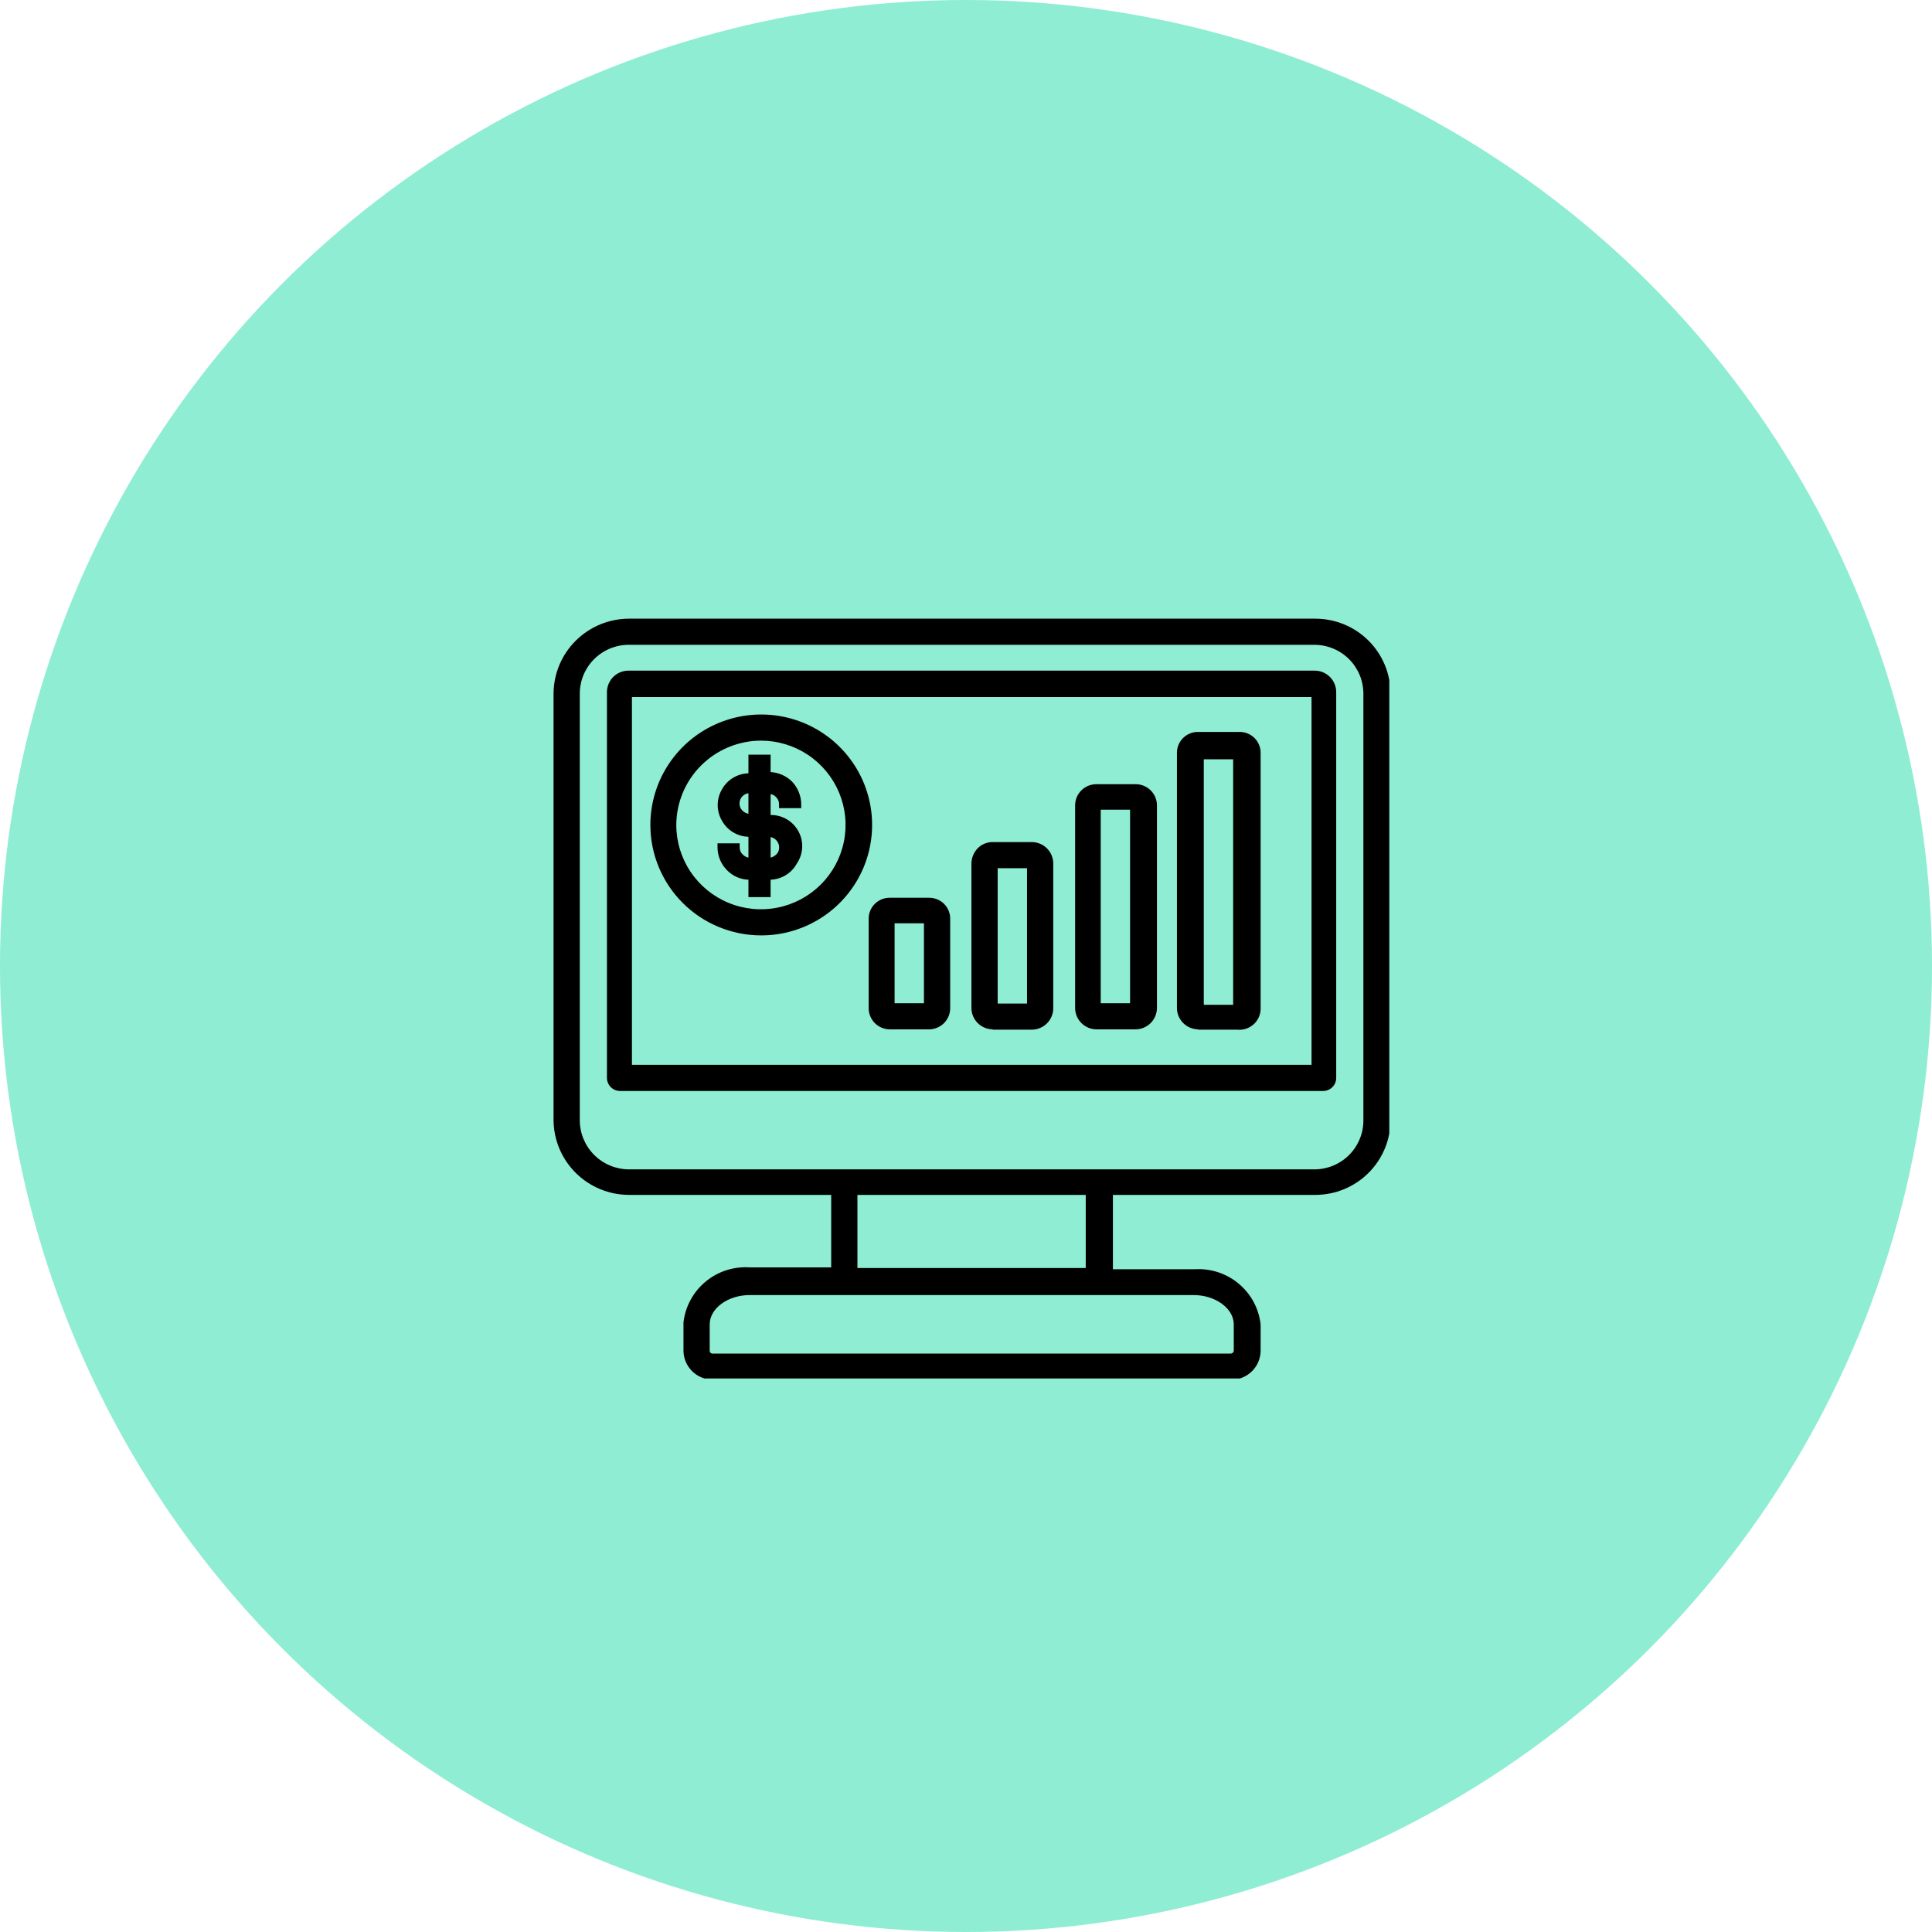 <svg width="178" height="178" viewBox="0 0 178 178" fill="none" xmlns="http://www.w3.org/2000/svg">
<circle cx="89" cy="89" r="89" fill="#8EEDD2"/>
<g clip-path="url(#clip0_112_5124)">
<path fill-rule="evenodd" clip-rule="evenodd" d="M121.094 57H57.963C56.121 57 54.355 57.727 53.05 59.022C51.745 60.316 51.008 62.074 51 63.908V103.237C51.023 105.062 51.766 106.804 53.07 108.086C54.373 109.369 56.131 110.088 57.963 110.088H76.58V116.767H69.07C67.594 116.669 66.136 117.141 65 118.086C63.864 119.031 63.137 120.375 62.97 121.84V124.42C62.97 125.135 63.255 125.82 63.762 126.325C64.27 126.831 64.958 127.115 65.675 127.115H113.268C113.637 127.138 114.007 127.086 114.356 126.961C114.704 126.836 115.023 126.642 115.293 126.389C115.562 126.136 115.777 125.831 115.924 125.493C116.07 125.154 116.146 124.789 116.145 124.42V122.012C115.978 120.553 115.255 119.213 114.126 118.269C112.996 117.324 111.545 116.848 110.074 116.939H102.535V110.088H121.18C123.02 110.088 124.784 109.36 126.084 108.064C127.384 106.769 128.115 105.012 128.115 103.179V63.908C128.115 62.076 127.384 60.319 126.084 59.023C124.784 57.728 123.02 57 121.18 57H121.094ZM113.67 121.898V124.42C113.671 124.46 113.662 124.5 113.646 124.537C113.63 124.574 113.606 124.607 113.576 124.634C113.546 124.661 113.511 124.681 113.473 124.694C113.435 124.706 113.394 124.711 113.354 124.707H65.675C65.636 124.711 65.597 124.707 65.559 124.694C65.522 124.682 65.489 124.661 65.461 124.633C65.433 124.605 65.412 124.572 65.4 124.535C65.387 124.498 65.382 124.459 65.387 124.42V122.012C65.387 120.55 67.056 119.318 69.07 119.318H109.987C111.973 119.318 113.67 120.55 113.67 122.012V121.898ZM100.031 116.824H78.997V110.088H100.031V116.767V116.824ZM125.612 103.237C125.612 104.43 125.136 105.575 124.289 106.419C123.441 107.263 122.292 107.737 121.094 107.737H57.963C56.763 107.737 55.611 107.264 54.759 106.421C53.907 105.578 53.425 104.433 53.417 103.237V63.908C53.417 63.315 53.535 62.727 53.764 62.179C53.992 61.632 54.328 61.134 54.75 60.716C55.173 60.297 55.674 59.967 56.226 59.742C56.777 59.518 57.368 59.404 57.963 59.408H121.094C122.292 59.408 123.441 59.882 124.289 60.726C125.136 61.57 125.612 62.715 125.612 63.908V103.237ZM121.238 61.787H57.935C57.672 61.783 57.41 61.832 57.166 61.929C56.922 62.027 56.7 62.172 56.512 62.356C56.325 62.54 56.176 62.76 56.074 63.001C55.973 63.243 55.92 63.503 55.92 63.765V99.31C55.92 99.629 56.048 99.935 56.274 100.161C56.501 100.387 56.808 100.514 57.129 100.514H121.9C122.22 100.514 122.528 100.387 122.754 100.161C122.981 99.935 123.108 99.629 123.108 99.31V63.765C123.108 63.24 122.899 62.737 122.527 62.366C122.155 61.995 121.649 61.787 121.123 61.787H121.238ZM120.835 98.106H58.222V64.224H120.835V98.106ZM91.457 94.867H95.082C95.599 94.859 96.092 94.651 96.457 94.287C96.823 93.923 97.031 93.432 97.039 92.917V79.531C97.031 79.016 96.823 78.525 96.457 78.161C96.092 77.797 95.599 77.589 95.082 77.582H91.457C91.2 77.581 90.945 77.631 90.708 77.729C90.471 77.828 90.256 77.972 90.076 78.155C89.718 78.526 89.513 79.017 89.5 79.531V92.889C89.507 93.403 89.716 93.895 90.081 94.259C90.447 94.623 90.94 94.83 91.457 94.838V94.867ZM91.917 79.989H94.622V92.459H91.917V79.989ZM110.39 94.867H113.987C114.263 94.895 114.541 94.865 114.805 94.778C115.068 94.691 115.309 94.549 115.513 94.362C115.718 94.175 115.879 93.947 115.988 93.693C116.097 93.439 116.151 93.165 116.145 92.889V69.383C116.149 69.126 116.101 68.871 116.004 68.633C115.907 68.395 115.763 68.178 115.581 67.996C115.398 67.815 115.181 67.671 114.942 67.575C114.703 67.478 114.446 67.43 114.188 67.434H110.39C110.132 67.43 109.876 67.478 109.637 67.575C109.398 67.671 109.18 67.815 108.998 67.996C108.815 68.178 108.671 68.395 108.575 68.633C108.478 68.871 108.43 69.126 108.434 69.383V92.889C108.441 93.403 108.649 93.895 109.015 94.259C109.38 94.623 109.874 94.83 110.39 94.838V94.867ZM110.908 69.957H113.613V92.573H110.908V69.957ZM80.033 92.889C80.033 93.406 80.239 93.901 80.606 94.267C80.973 94.632 81.471 94.838 81.99 94.838H85.587C86.106 94.838 86.603 94.632 86.97 94.267C87.337 93.901 87.543 93.406 87.543 92.889V84.633C87.543 84.378 87.493 84.126 87.394 83.891C87.295 83.656 87.151 83.444 86.969 83.265C86.787 83.086 86.57 82.945 86.333 82.85C86.096 82.756 85.842 82.709 85.587 82.713H81.99C81.734 82.709 81.481 82.756 81.243 82.85C81.006 82.945 80.79 83.086 80.608 83.265C80.426 83.444 80.281 83.656 80.183 83.891C80.084 84.126 80.033 84.378 80.033 84.633V92.889ZM82.421 85.063H85.126V92.43H82.421V85.063ZM100.952 94.838H104.635C105.152 94.83 105.645 94.623 106.011 94.259C106.376 93.895 106.584 93.403 106.592 92.889V74.199C106.592 73.682 106.386 73.186 106.019 72.821C105.652 72.455 105.154 72.25 104.635 72.25H101.01C100.491 72.25 99.993 72.455 99.626 72.821C99.259 73.186 99.053 73.682 99.053 74.199V92.889C99.061 93.403 99.269 93.895 99.634 94.259C100 94.623 100.493 94.83 101.01 94.838H100.952ZM101.413 74.6H104.117V92.43H101.413V74.6ZM70.106 86.181C72.128 86.187 74.105 85.595 75.789 84.48C77.473 83.365 78.786 81.778 79.564 79.919C80.341 78.06 80.548 76.013 80.157 74.037C79.766 72.061 78.796 70.246 77.368 68.82C75.941 67.394 74.121 66.421 72.138 66.026C70.156 65.632 68.101 65.831 66.233 66.601C64.364 67.37 62.767 68.674 61.644 70.348C60.52 72.022 59.92 73.991 59.92 76.005C59.92 78.699 60.992 81.283 62.902 83.19C64.811 85.098 67.402 86.173 70.106 86.181ZM70.106 68.237C71.648 68.237 73.156 68.692 74.438 69.546C75.721 70.4 76.72 71.613 77.31 73.032C77.901 74.452 78.055 76.013 77.754 77.52C77.453 79.027 76.711 80.412 75.62 81.498C74.529 82.584 73.14 83.324 71.627 83.624C70.115 83.924 68.547 83.77 67.122 83.182C65.697 82.594 64.479 81.598 63.623 80.321C62.766 79.043 62.308 77.541 62.308 76.005C62.316 73.947 63.14 71.975 64.601 70.52C66.061 69.065 68.04 68.244 70.106 68.237Z" fill="black"/>
<path fill-rule="evenodd" clip-rule="evenodd" d="M70.624 82.311V80.706H70.825C71.287 80.706 71.741 80.583 72.14 80.352C72.54 80.12 72.87 79.787 73.099 79.387C73.33 78.988 73.452 78.535 73.453 78.074C73.454 77.612 73.334 77.159 73.103 76.758C72.873 76.358 72.542 76.025 72.142 75.792C71.743 75.559 71.288 75.435 70.825 75.432H70.624V72.823H70.825C71.169 72.823 71.499 72.957 71.746 73.196C72.001 73.446 72.145 73.786 72.149 74.142H73.473C73.474 73.795 73.406 73.452 73.272 73.132C73.139 72.812 72.943 72.522 72.696 72.278C72.198 71.786 71.526 71.508 70.825 71.504H70.624V69.957H69.3V71.562H69.099C68.636 71.559 68.181 71.68 67.782 71.912C67.382 72.144 67.052 72.478 66.826 72.88C66.585 73.278 66.457 73.734 66.457 74.199C66.457 74.664 66.585 75.12 66.826 75.518C67.056 75.916 67.388 76.247 67.786 76.478C68.185 76.709 68.638 76.833 69.099 76.836H69.3V79.473H69.099C68.926 79.471 68.756 79.434 68.598 79.365C68.44 79.296 68.297 79.197 68.178 79.072C68.05 78.956 67.948 78.814 67.879 78.656C67.81 78.498 67.774 78.327 67.775 78.155H66.452C66.456 78.853 66.735 79.522 67.229 80.018C67.737 80.493 68.402 80.768 69.099 80.792H69.3V82.397L70.624 82.311ZM69.099 75.432C68.87 75.43 68.646 75.369 68.448 75.253C68.251 75.137 68.089 74.971 67.977 74.772C67.851 74.575 67.785 74.346 67.785 74.113C67.785 73.879 67.851 73.651 67.977 73.454C68.089 73.255 68.251 73.089 68.448 72.973C68.646 72.857 68.87 72.796 69.099 72.794H69.3V75.432H69.099ZM70.624 76.75H70.825C71.057 76.755 71.284 76.818 71.486 76.933C71.687 77.048 71.856 77.212 71.976 77.409C72.09 77.611 72.149 77.838 72.149 78.069C72.149 78.3 72.09 78.527 71.976 78.728C71.856 78.925 71.687 79.089 71.486 79.204C71.284 79.32 71.057 79.383 70.825 79.387H70.624V76.75Z" fill="black"/>
<path d="M70.998 82.655H68.955V81.05C68.216 81.024 67.516 80.716 66.998 80.19C66.431 79.628 66.11 78.866 66.106 78.069V77.696H68.149V78.069C68.145 78.193 68.168 78.317 68.218 78.431C68.268 78.545 68.343 78.647 68.437 78.728C68.573 78.878 68.755 78.979 68.955 79.015V77.094C68.452 77.08 67.962 76.936 67.533 76.674C67.103 76.412 66.751 76.043 66.509 75.604C66.257 75.168 66.124 74.674 66.124 74.17C66.124 73.667 66.257 73.173 66.509 72.737C66.751 72.297 67.103 71.928 67.533 71.667C67.962 71.405 68.452 71.26 68.955 71.246V69.527H70.998V71.132C71.733 71.174 72.428 71.479 72.955 71.992C73.507 72.561 73.816 73.322 73.818 74.113V74.457H71.775V74.113C71.78 73.984 71.757 73.856 71.707 73.737C71.657 73.619 71.582 73.512 71.487 73.425C71.36 73.284 71.187 73.193 70.998 73.167V75.088C71.523 75.082 72.04 75.219 72.493 75.484C72.945 75.75 73.316 76.134 73.565 76.595C73.814 77.056 73.931 77.575 73.905 78.098C73.879 78.621 73.709 79.126 73.415 79.559C73.176 79.995 72.828 80.362 72.404 80.623C71.981 80.884 71.496 81.031 70.998 81.05V82.655ZM69.674 81.939H70.279V80.333H70.825C71.228 80.338 71.624 80.236 71.975 80.037C72.324 79.839 72.615 79.552 72.817 79.205C73.019 78.858 73.125 78.464 73.124 78.063C73.123 77.662 73.015 77.268 72.811 76.922C72.603 76.58 72.312 76.296 71.965 76.096C71.618 75.895 71.226 75.785 70.825 75.776H70.279V72.422H70.825C71.265 72.436 71.684 72.609 72.005 72.909C72.224 73.145 72.382 73.43 72.466 73.74H72.984C72.915 73.271 72.692 72.838 72.35 72.508C71.925 72.076 71.346 71.828 70.739 71.82H70.192V70.243H69.588V71.82H69.013C68.615 71.826 68.225 71.935 67.883 72.136C67.54 72.337 67.255 72.623 67.056 72.966C66.845 73.312 66.734 73.709 66.734 74.113C66.734 74.517 66.845 74.914 67.056 75.26C67.256 75.6 67.542 75.881 67.885 76.077C68.228 76.273 68.617 76.377 69.013 76.378H69.588V79.731H69.013C68.57 79.731 68.146 79.556 67.833 79.244C67.609 79.012 67.45 78.725 67.373 78.413H66.768C66.841 78.889 67.062 79.33 67.401 79.674C67.613 79.884 67.865 80.05 68.141 80.163C68.418 80.277 68.714 80.334 69.013 80.333H69.588L69.674 81.939ZM70.825 79.731H70.279V76.378H70.825C71.12 76.382 71.408 76.463 71.661 76.614C71.914 76.765 72.122 76.98 72.264 77.237C72.42 77.487 72.502 77.775 72.502 78.069C72.502 78.362 72.42 78.65 72.264 78.9C72.121 79.154 71.911 79.365 71.658 79.511C71.406 79.657 71.118 79.733 70.825 79.731ZM70.998 77.123V79.015C71.269 78.951 71.506 78.787 71.66 78.556C71.736 78.422 71.778 78.272 71.784 78.118C71.791 77.964 71.76 77.811 71.696 77.671C71.631 77.532 71.534 77.409 71.413 77.314C71.292 77.218 71.15 77.153 70.998 77.123ZM69.674 75.69H69.099C68.807 75.688 68.521 75.611 68.268 75.465C68.016 75.319 67.806 75.11 67.66 74.858C67.505 74.609 67.422 74.321 67.422 74.027C67.422 73.733 67.505 73.445 67.66 73.196C67.805 72.941 68.013 72.727 68.266 72.576C68.518 72.426 68.805 72.343 69.099 72.336H69.674V75.69ZM68.955 73.081C68.813 73.102 68.678 73.155 68.559 73.234C68.439 73.313 68.339 73.418 68.264 73.54C68.179 73.688 68.133 73.856 68.133 74.027C68.133 74.198 68.179 74.366 68.264 74.514C68.343 74.633 68.445 74.735 68.563 74.813C68.682 74.892 68.815 74.947 68.955 74.973V73.081Z" fill="black"/>
</g>
<defs>
<clipPath id="clip0_112_5124">
<rect width="77" height="70" fill="white" transform="translate(51 57)"/>
</clipPath>
</defs>
</svg>
